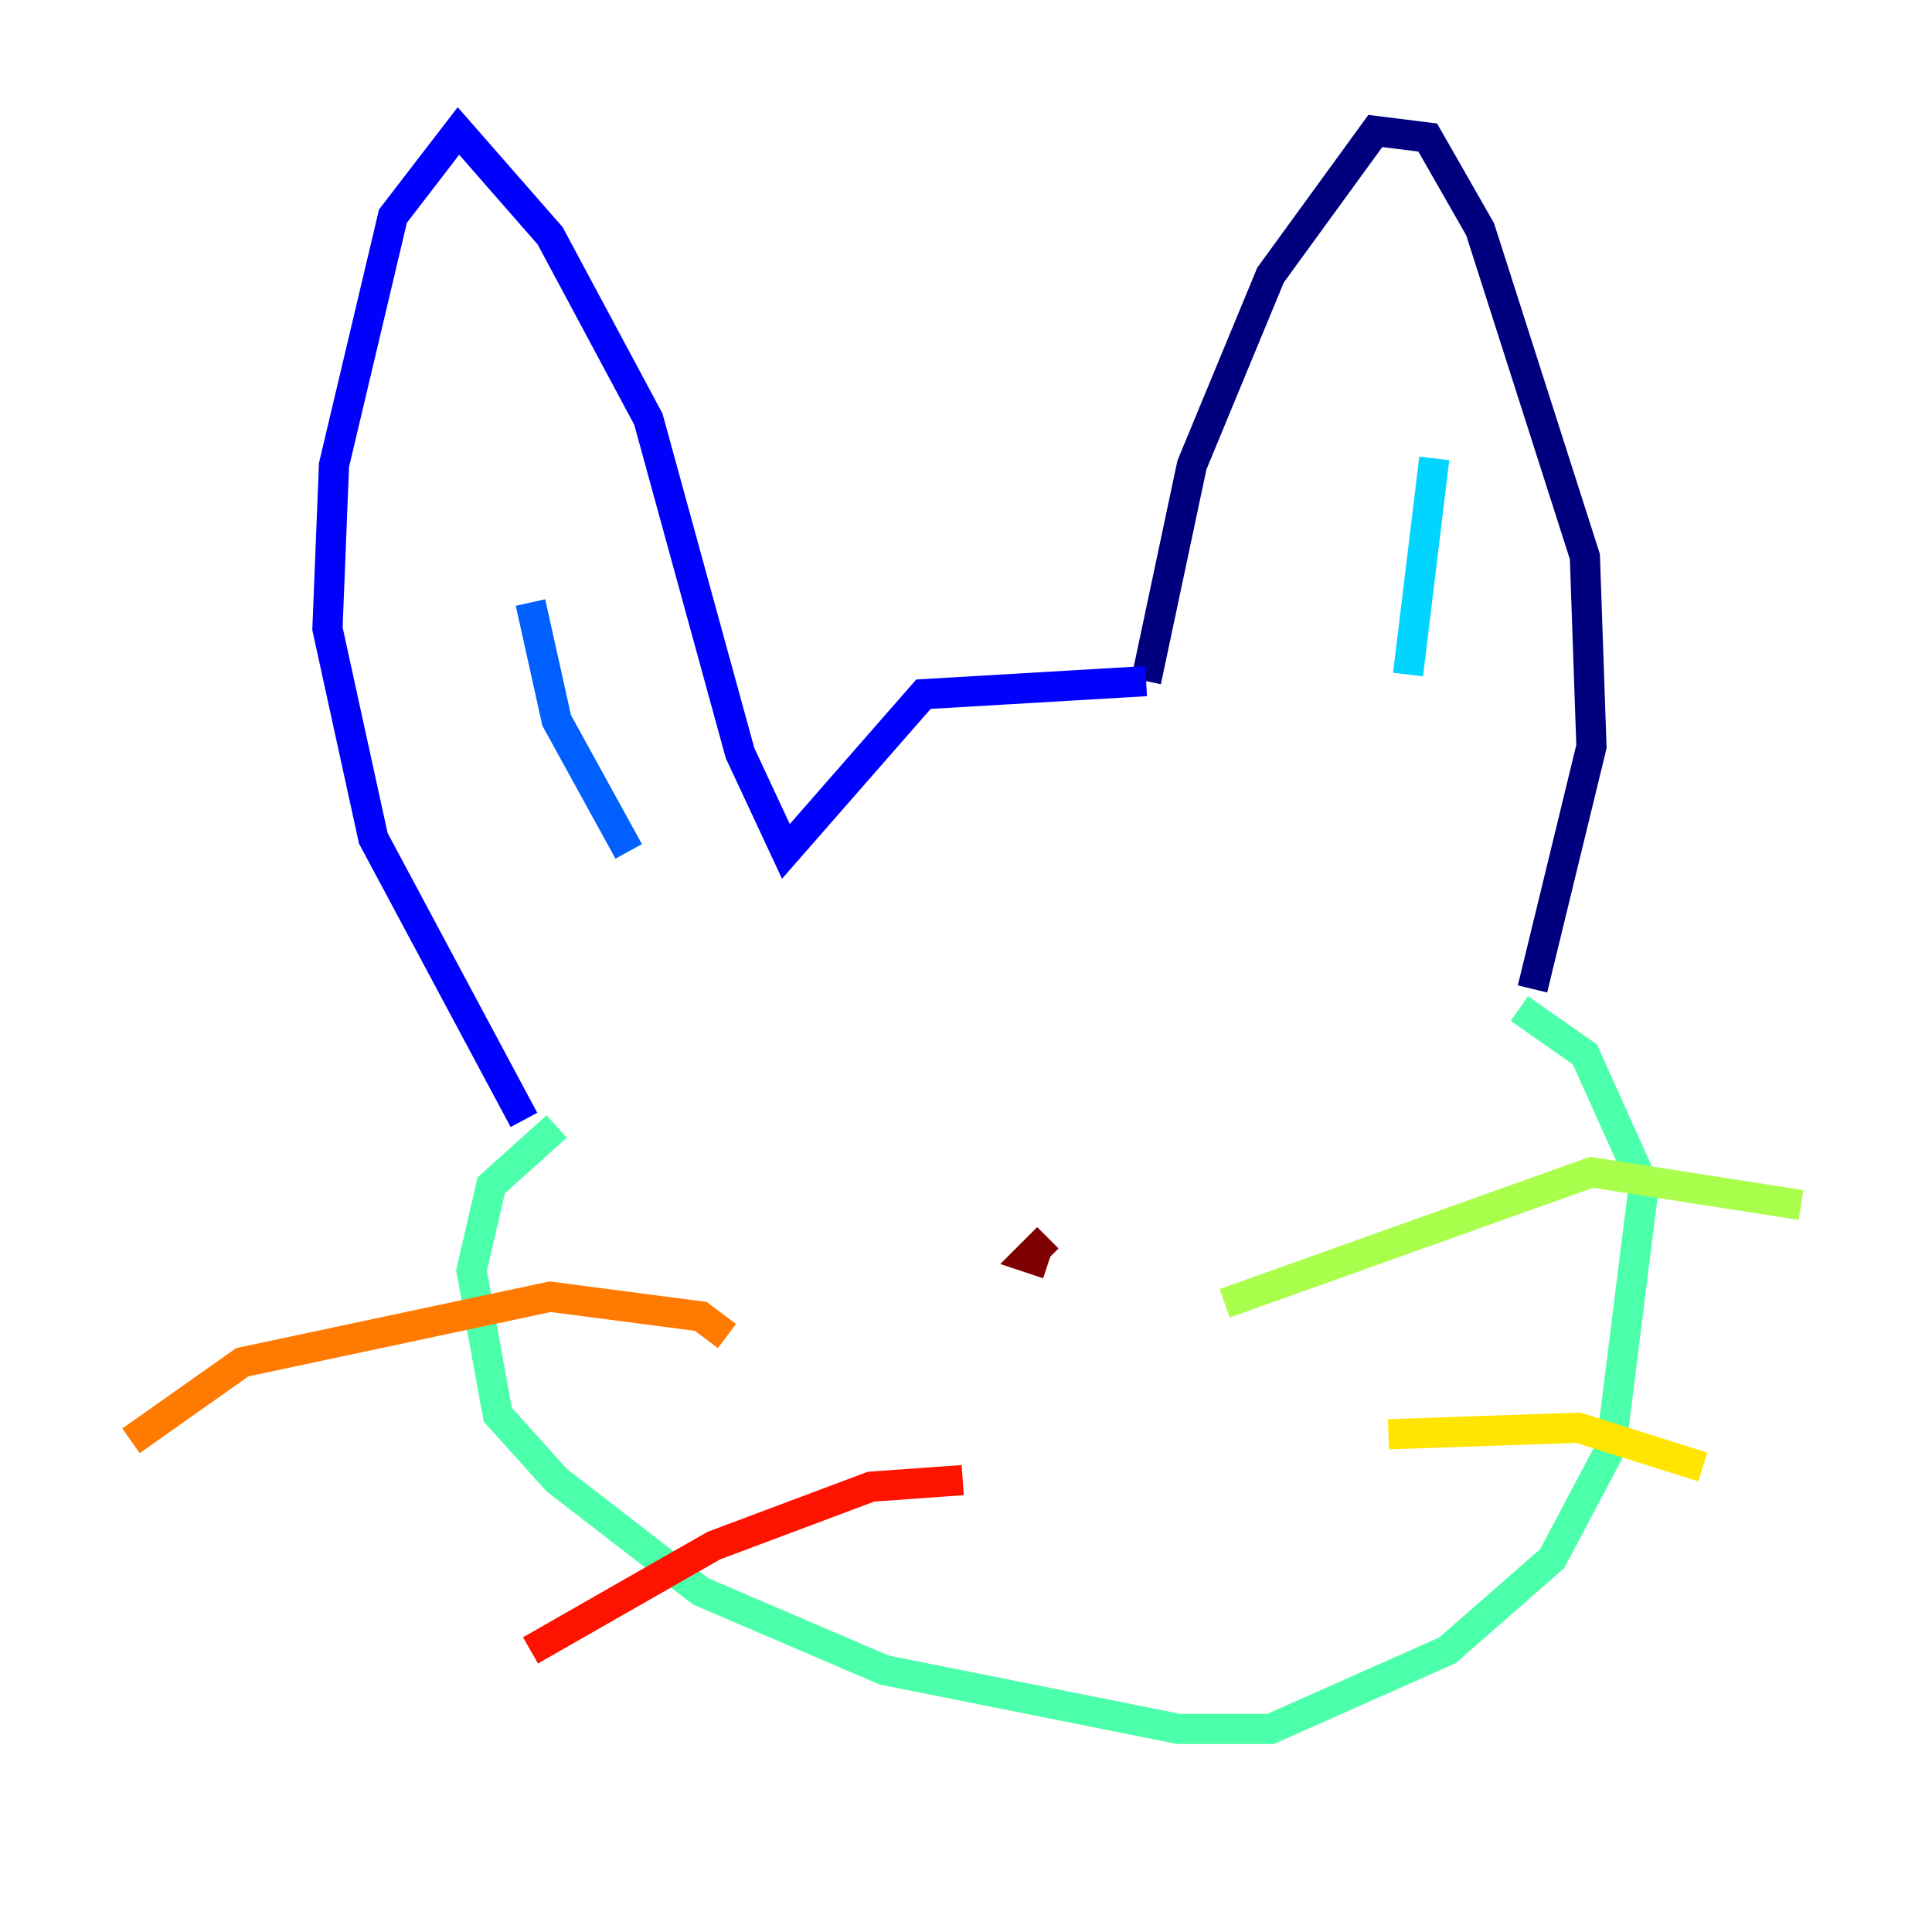 <?xml version="1.0" encoding="utf-8" ?>
<svg baseProfile="tiny" height="128" version="1.2" viewBox="0,0,128,128" width="128" xmlns="http://www.w3.org/2000/svg" xmlns:ev="http://www.w3.org/2001/xml-events" xmlns:xlink="http://www.w3.org/1999/xlink"><defs /><polyline fill="none" points="75.932,45.125 78.969,30.807 84.176,18.224 91.119,8.678 94.59,9.112 98.061,15.186 105.003,36.881 105.437,49.464 101.532,65.519" stroke="#00007f" stroke-width="2" /><polyline fill="none" points="75.932,45.125 61.18,45.993 52.068,56.407 49.031,49.898 42.956,27.77 36.447,15.62 30.373,8.678 26.034,14.319 22.129,30.807 21.695,41.654 24.732,55.539 34.712,74.197" stroke="#0000fe" stroke-width="2" /><polyline fill="none" points="35.146,39.919 36.881,47.729 41.654,56.407" stroke="#0060ff" stroke-width="2" /><polyline fill="none" points="95.024,30.373 93.288,44.691" stroke="#00d4ff" stroke-width="2" /><polyline fill="none" points="36.881,74.63 32.542,78.536 31.241,84.176 32.976,93.722 36.881,98.061 46.427,105.437 58.576,110.644 78.102,114.549 84.176,114.549 95.891,109.342 102.834,103.268 106.739,95.891 108.909,78.536 105.003,69.858 100.664,66.82" stroke="#4cffaa" stroke-width="2" /><polyline fill="none" points="81.139,86.346 105.437,77.668 119.322,79.837" stroke="#aaff4c" stroke-width="2" /><polyline fill="none" points="91.986,95.024 104.57,94.59 112.814,97.193" stroke="#ffe500" stroke-width="2" /><polyline fill="none" points="48.163,88.515 46.427,87.214 36.447,85.912 16.054,90.251 8.678,95.458" stroke="#ff7a00" stroke-width="2" /><polyline fill="none" points="63.783,98.061 57.709,98.495 47.295,102.4 35.146,109.342" stroke="#fe1200" stroke-width="2" /><polyline fill="none" points="69.424,82.007 68.122,83.308 69.424,83.742" stroke="#7f0000" stroke-width="2" /></svg>